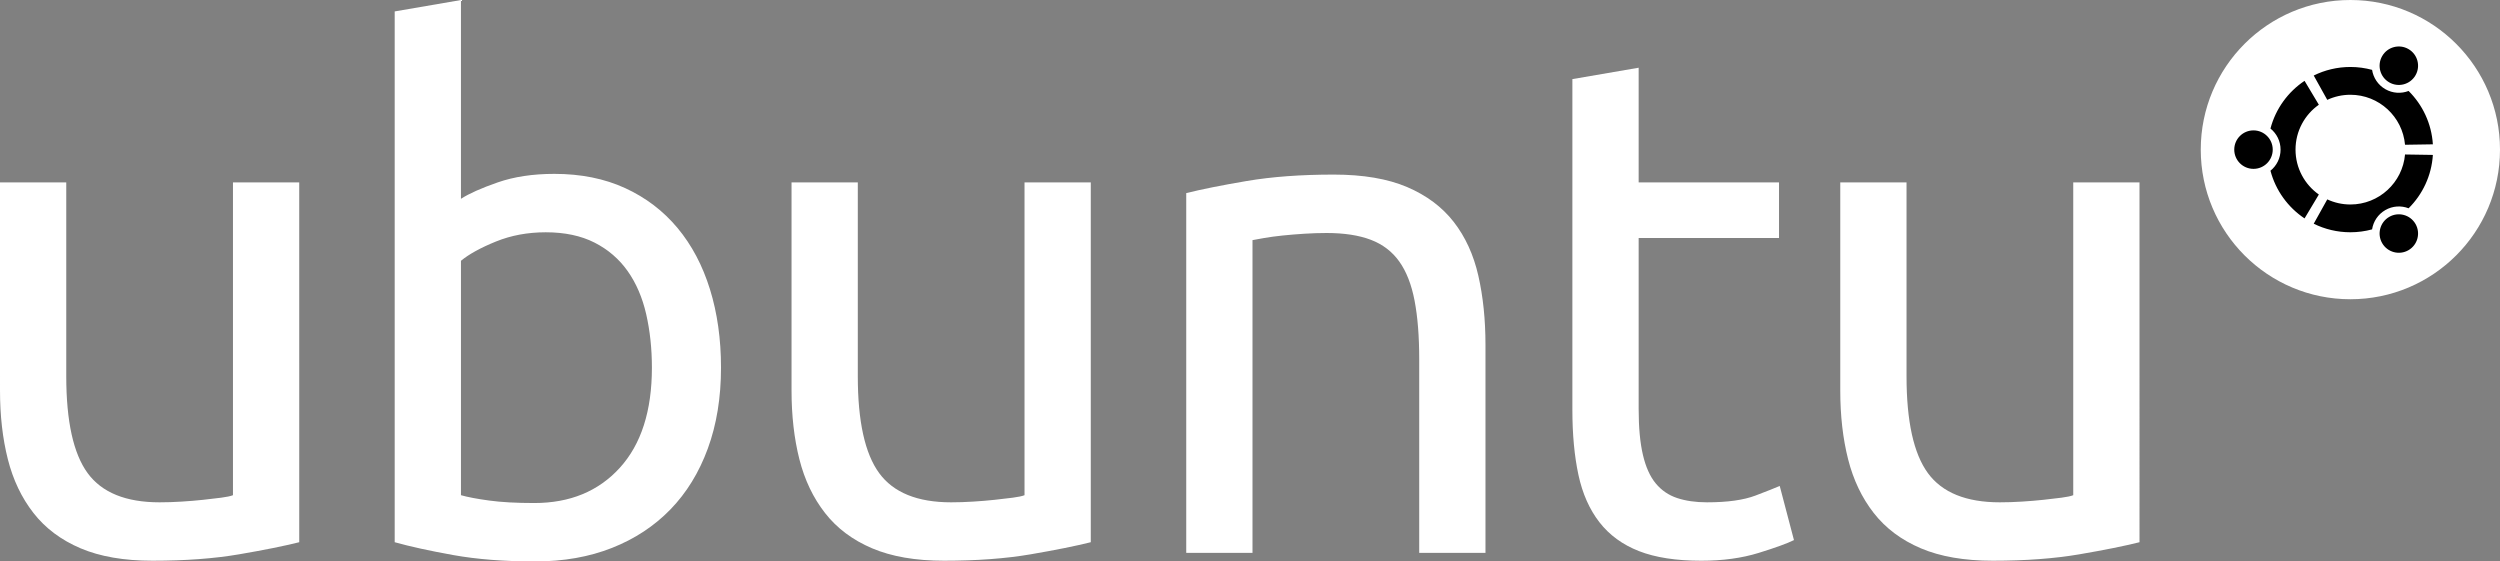 <?xml version="1.0" encoding="utf-8"?>
<!-- Generator: Adobe Illustrator 16.0.0, SVG Export Plug-In . SVG Version: 6.00 Build 0)  -->
<!DOCTYPE svg PUBLIC "-//W3C//DTD SVG 1.1 Basic//EN" "http://www.w3.org/Graphics/SVG/1.1/DTD/svg11-basic.dtd">
<svg version="1.1" baseProfile="basic" id="ubuntu__x5F__white"
	 xmlns="http://www.w3.org/2000/svg" xmlns:xlink="http://www.w3.org/1999/xlink" x="0px" y="0px" width="757.33px"
	 height="170.081px" viewBox="216.61 311.81 757.33 170.081" xml:space="preserve">
<rect x="216.61" y="311.81" width="757.33" height="170.081" fill="#808080" stroke="none"/>
<g>
	<g>
		<g>
			<path fill="#FFFFFF" d="M307.259,476.064c-4.607,1.152-10.684,2.375-18.238,3.67c-7.553,1.295-16.294,1.939-26.223,1.939
				c-8.633,0-15.901-1.26-21.8-3.773c-5.9-2.516-10.648-6.078-14.244-10.686c-3.598-4.605-6.188-10.037-7.771-16.295
				c-1.584-6.26-2.373-13.197-2.373-20.828V367.07h20.072v58.705c0,13.672,2.158,23.457,6.475,29.354
				c4.316,5.9,11.581,8.85,21.798,8.85c2.159,0,4.387-0.072,6.692-0.219c2.3-0.141,4.457-0.322,6.474-0.539
				c2.014-0.215,3.847-0.43,5.504-0.646c1.651-0.217,2.838-0.467,3.56-0.754v-94.75h20.073L307.259,476.064L307.259,476.064z"/>
			<path fill="#FFFFFF" d="M356.25,372.034c2.444-1.581,6.151-3.237,11.115-4.963c4.964-1.729,10.684-2.59,17.159-2.59
				c8.055,0,15.217,1.438,21.475,4.314c6.258,2.88,11.547,6.907,15.863,12.089c4.317,5.178,7.589,11.367,9.819,18.562
				c2.229,7.195,3.347,15.106,3.347,23.739c0,9.066-1.333,17.234-3.993,24.498c-2.665,7.268-6.442,13.416-11.333,18.451
				c-4.893,5.039-10.79,8.926-17.698,11.654c-6.906,2.732-14.676,4.102-23.31,4.102c-9.354,0-17.626-0.646-24.82-1.939
				c-7.197-1.295-13.095-2.59-17.698-3.885V315.27l20.072-3.451v60.216H356.25z M356.25,461.82c2.014,0.576,4.854,1.115,8.525,1.617
				c3.668,0.506,8.235,0.756,13.706,0.756c10.791,0,19.424-3.563,25.9-10.684c6.475-7.123,9.712-17.23,9.712-30.326
				c0-5.75-0.577-11.145-1.727-16.186c-1.154-5.035-3.021-9.387-5.611-13.057c-2.591-3.671-5.937-6.547-10.036-8.636
				c-4.102-2.083-9.032-3.128-14.785-3.128c-5.47,0-10.505,0.938-15.108,2.807c-4.607,1.872-8.132,3.813-10.576,5.825V461.82z"/>
			<path fill="#FFFFFF" d="M547.042,476.064c-4.606,1.152-10.685,2.375-18.239,3.67c-7.554,1.295-16.294,1.939-26.223,1.939
				c-8.635,0-15.902-1.26-21.8-3.773c-5.901-2.516-10.65-6.078-14.244-10.686c-3.599-4.605-6.188-10.037-7.771-16.295
				c-1.583-6.26-2.374-13.197-2.374-20.828V367.07h20.074v58.705c0,13.672,2.157,23.457,6.476,29.354
				c4.315,5.9,11.579,8.85,21.799,8.85c2.155,0,4.387-0.072,6.688-0.219c2.299-0.141,4.459-0.322,6.476-0.539
				c2.014-0.215,3.849-0.43,5.504-0.646c1.651-0.217,2.84-0.467,3.562-0.754v-94.75h20.072L547.042,476.064L547.042,476.064z"/>
			<path fill="#FFFFFF" d="M575.96,370.308c4.603-1.149,10.715-2.375,18.346-3.671c7.625-1.294,16.404-1.94,26.33-1.94
				c8.923,0,16.33,1.262,22.23,3.775c5.897,2.521,10.61,6.043,14.137,10.576c3.523,4.532,6.008,9.967,7.447,16.296
				c1.438,6.334,2.16,13.312,2.16,20.938V479.3h-20.074v-58.706c0-6.904-0.469-12.804-1.404-17.698
				c-0.936-4.888-2.479-8.848-4.639-11.867c-2.16-3.023-5.037-5.217-8.633-6.584c-3.603-1.368-8.062-2.052-13.381-2.052
				c-2.158,0-4.394,0.074-6.691,0.217c-2.303,0.145-4.498,0.325-6.582,0.54c-2.092,0.216-3.961,0.47-5.612,0.756
				c-1.655,0.29-2.845,0.506-3.563,0.646V479.3h-20.07L575.96,370.308L575.96,370.308z"/>
			<path fill="#FFFFFF" d="M713.011,367.071h42.519v16.835h-42.519v51.796c0,5.613,0.429,10.252,1.295,13.92
				c0.863,3.674,2.156,6.551,3.884,8.635c1.729,2.088,3.885,3.564,6.475,4.424c2.59,0.863,5.611,1.297,9.066,1.297
				c6.186,0,11.079-0.682,14.676-2.051c3.594-1.365,6.043-2.338,7.338-2.912l4.315,16.404c-2.016,1.006-5.577,2.301-10.684,3.881
				c-5.107,1.582-10.898,2.375-17.375,2.375c-7.625,0-13.92-0.971-18.883-2.914c-4.966-1.943-8.959-4.855-11.979-8.738
				c-3.021-3.889-5.146-8.67-6.367-14.354c-1.223-5.684-1.836-12.268-1.836-19.75V335.775l20.074-3.451L713.011,367.071
				L713.011,367.071z"/>
			<path fill="#FFFFFF" d="M864.737,476.064c-4.607,1.152-10.685,2.375-18.238,3.67c-7.555,1.295-16.293,1.939-26.221,1.939
				c-8.636,0-15.902-1.26-21.802-3.773c-5.899-2.516-10.649-6.078-14.248-10.686c-3.596-4.605-6.186-10.037-7.77-16.295
				c-1.584-6.26-2.373-13.197-2.373-20.828V367.07h20.074v58.705c0,13.672,2.158,23.457,6.473,29.354
				c4.318,5.9,11.582,8.85,21.801,8.85c2.158,0,4.388-0.072,6.691-0.219c2.299-0.141,4.455-0.322,6.473-0.539
				c2.017-0.215,3.849-0.43,5.506-0.646c1.652-0.217,2.839-0.467,3.56-0.754v-94.75h20.074V476.064z"/>
		</g>
		<g>
			<circle fill="#FFFFFF" cx="928.615" cy="357.135" r="45.325"/>
			<path d="M905.093,357.135c0,3.219-2.608,5.828-5.83,5.828c-3.217,0-5.825-2.609-5.825-5.828c0-3.218,2.608-5.827,5.825-5.827
				C902.482,351.308,905.093,353.917,905.093,357.135z M938.247,385.47c1.608,2.786,5.172,3.741,7.959,2.133s3.742-5.173,2.133-7.96
				c-1.608-2.786-5.172-3.74-7.959-2.132C937.593,379.12,936.638,382.684,938.247,385.47z M948.339,334.628
				c1.609-2.787,0.656-6.351-2.133-7.958c-2.785-1.609-6.351-0.654-7.959,2.132c-1.609,2.787-0.654,6.352,2.133,7.959
				C943.167,338.372,946.73,337.416,948.339,334.628z M928.616,340.517c8.684,0,15.809,6.656,16.553,15.146l8.435-0.132
				c-0.4-6.311-3.138-11.983-7.354-16.167c-2.231,0.861-4.822,0.745-7.057-0.546c-2.236-1.291-3.634-3.478-4.003-5.846
				c-2.096-0.568-4.301-0.874-6.573-0.874c-3.988,0-7.758,0.934-11.105,2.593l4.104,7.368
				C923.741,341.072,926.116,340.517,928.616,340.517z M911.997,357.135c0-5.622,2.793-10.592,7.065-13.599l-4.33-7.237
				c-5.016,3.35-8.752,8.459-10.327,14.448c1.864,1.503,3.061,3.805,3.061,6.388c0,2.584-1.194,4.887-3.061,6.39
				c1.575,5.989,5.312,11.1,10.327,14.449l4.33-7.237C914.79,367.729,911.997,362.759,911.997,357.135z M928.616,373.756
				c-2.5,0-4.875-0.555-7.002-1.545l-4.104,7.369c3.349,1.66,7.117,2.592,11.105,2.592c2.272,0,4.479-0.304,6.574-0.873
				c0.368-2.369,1.766-4.555,4.002-5.845c2.233-1.291,4.823-1.408,7.057-0.546c4.217-4.187,6.953-9.859,7.354-16.168l-8.434-0.132
				C944.425,367.098,937.3,373.756,928.616,373.756z"/>
		</g>
	</g>
</g>
</svg>
